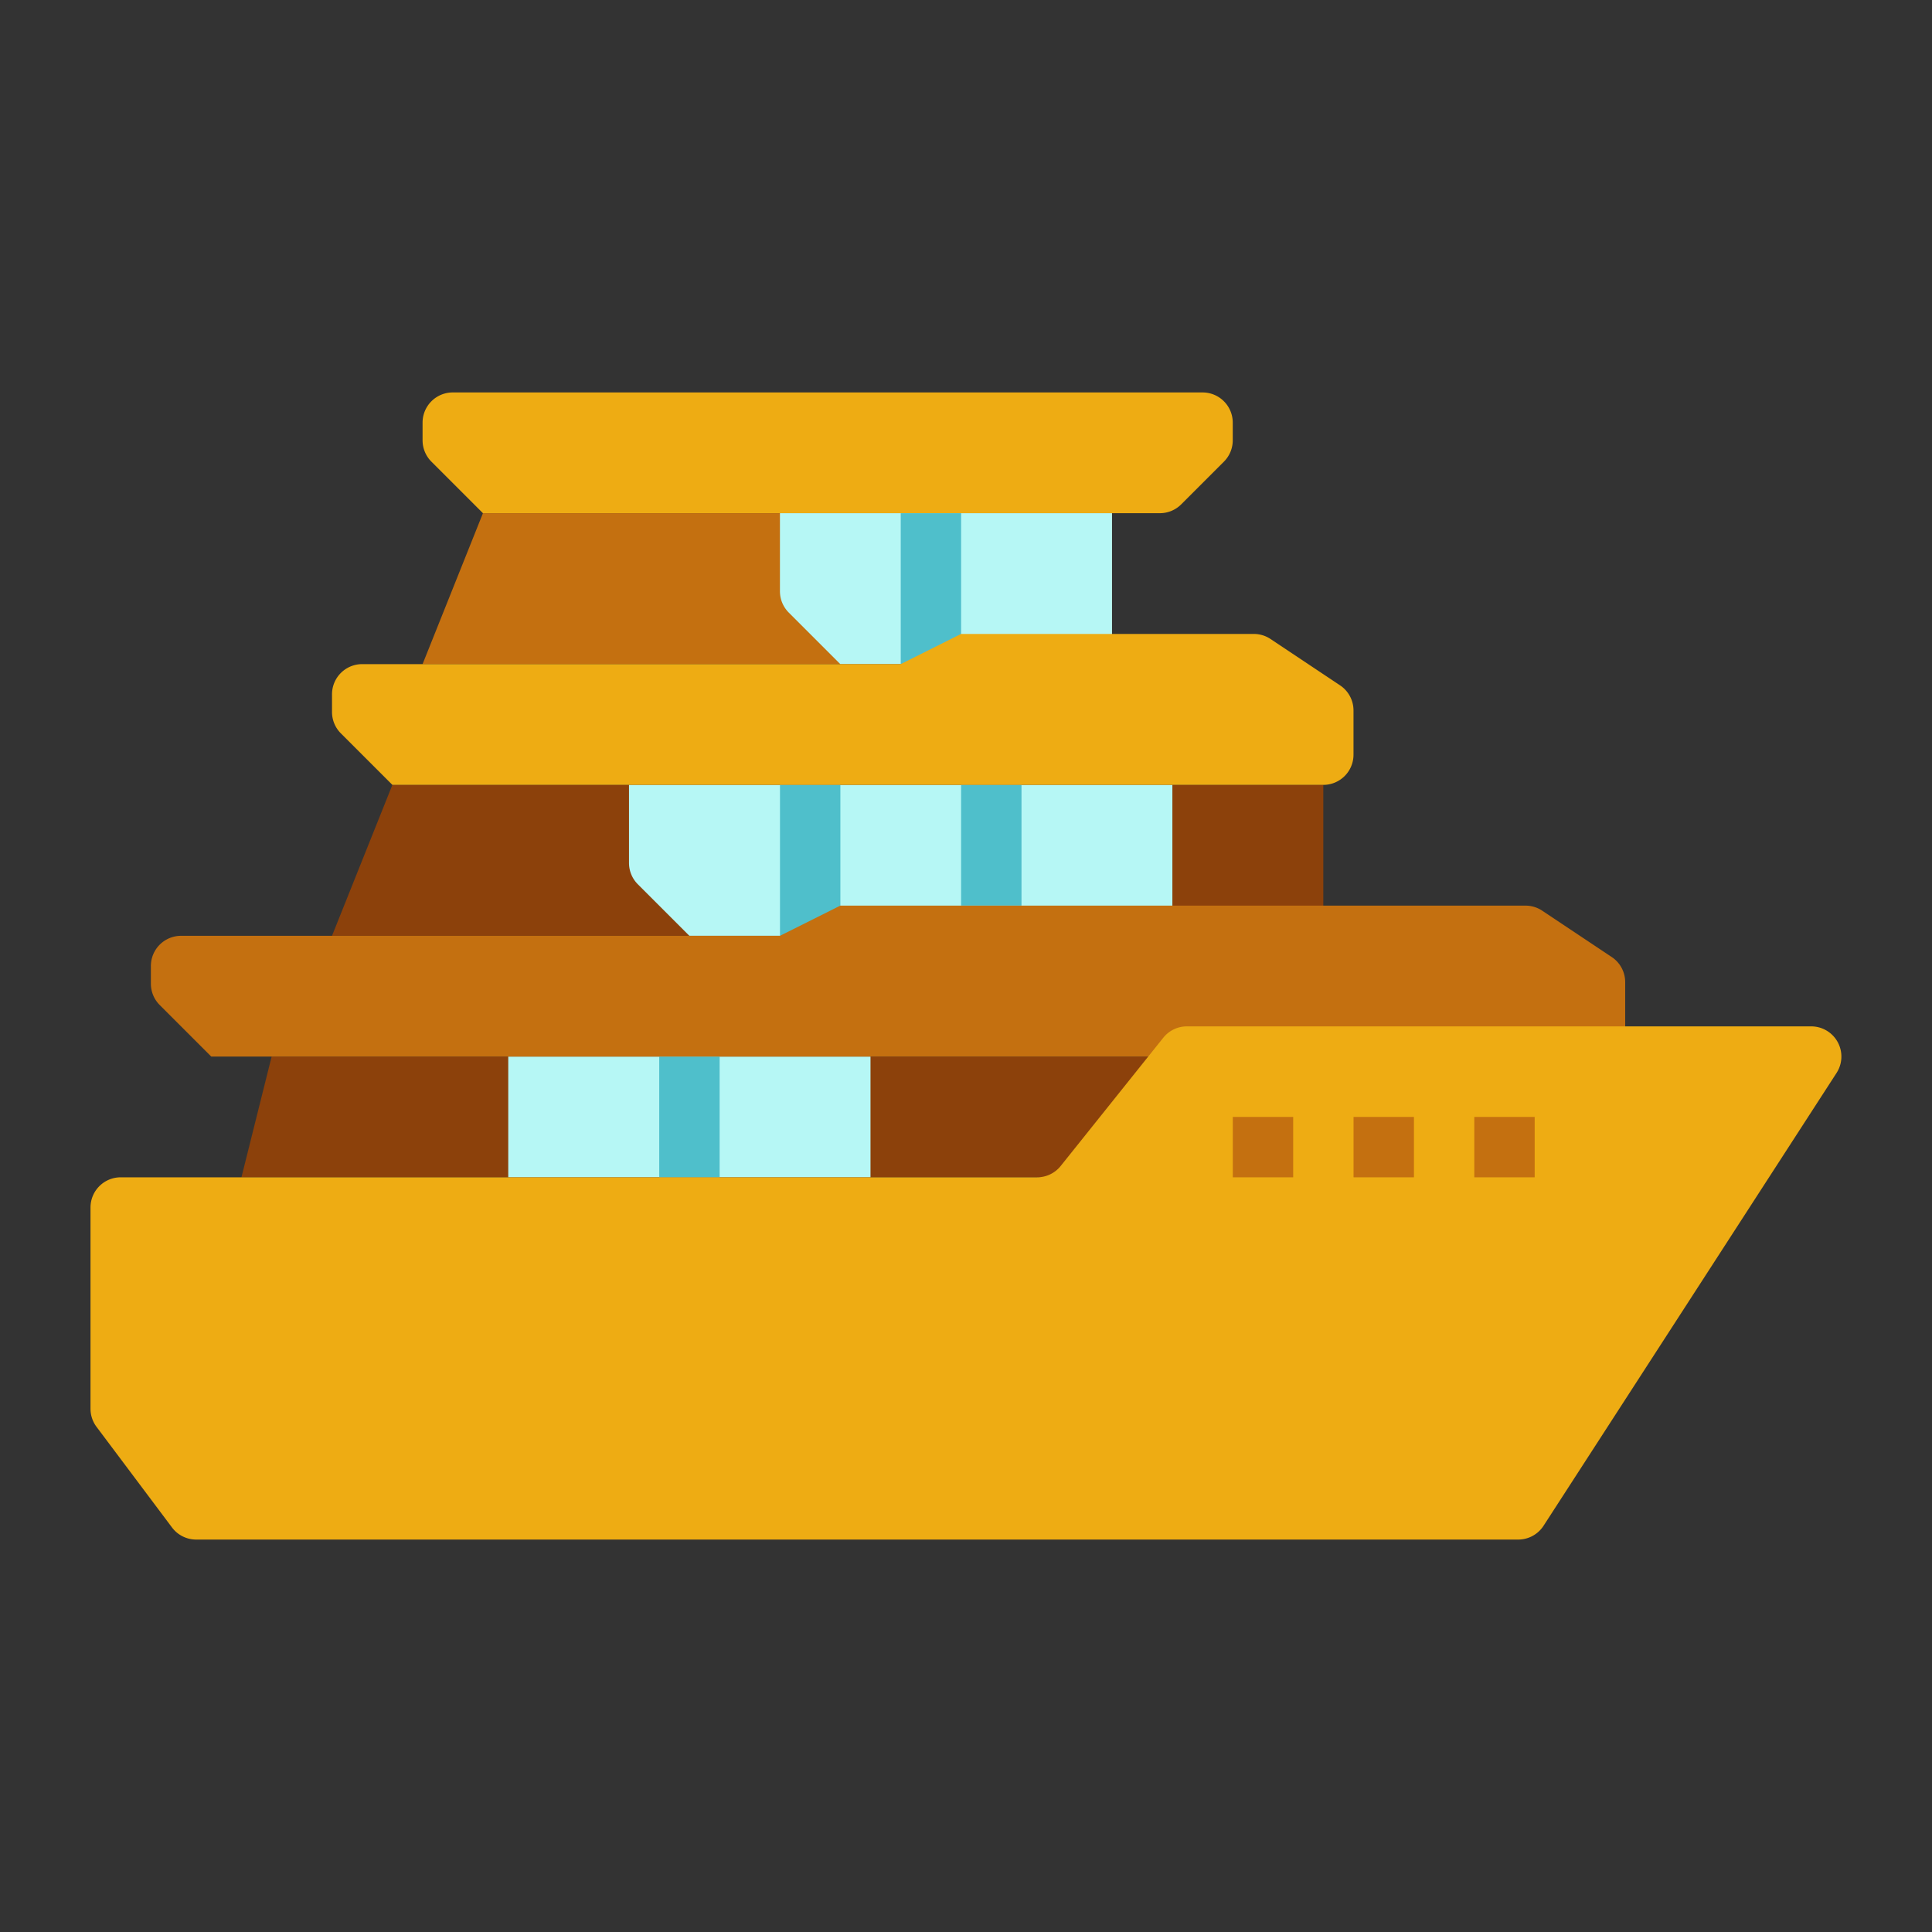 <svg id="flat" height="512" viewBox="0 0 512 512" width="512" xmlns="http://www.w3.org/2000/svg"><rect x="0" y="0" width="512" height="512" fill="#333333" stroke="none"/><path d="m350.692 208v40h-262.706l16-40z" fill="#8c410b"/><path d="m166.692 208v20.686a8 8 0 0 0 2.343 5.657l13.657 13.657h128v-40z" fill="#b6f7f5"/><path d="m71.986 280-8 32h246.706v-32z" fill="#8c410b"/><path d="m134.692 280h96v32h-96z" fill="#b6f7f5"/><path d="m127.986 136-13.657-13.657a8 8 0 0 1 -2.343-5.657v-4.686a8 8 0 0 1 8-8h198.706a8 8 0 0 1 8 8v4.686a8 8 0 0 1 -2.343 5.657l-11.314 11.314a8 8 0 0 1 -5.657 2.343z" fill="#eeac13"/><path d="m111.986 176 16-40h166.706v40z" fill="#c47010"/><path d="m174.706 280h16v32h-16z" fill="#4fbfcb"/><path d="m254.706 208h16v32h-16z" fill="#4fbfcb"/><path d="m206.692 136v20.686a8 8 0 0 0 2.343 5.657l13.657 13.657h72v-40z" fill="#b6f7f5"/><path d="m238.706 136h16v40h-16z" fill="#4fbfcb"/><path d="m206.706 208h16v40h-16z" fill="#4fbfcb"/><path d="m430.692 280v-19.719a8 8 0 0 0 -3.562-6.656l-18.422-12.281a8 8 0 0 0 -4.438-1.344h-181.578l-16 8h-158.706a8 8 0 0 0 -8 8v4.686a8 8 0 0 0 2.343 5.657l13.657 13.657z" fill="#c47010"/><path d="m31.986 312a8 8 0 0 0 -8 8v53.333a8 8 0 0 0 1.6 4.8l20 26.667a8 8 0 0 0 6.4 3.2h350.354a8 8 0 0 0 6.717-3.654l77.647-120a8 8 0 0 0 -6.717-12.346h-165.45a8 8 0 0 0 -6.247 3.002l-27.196 33.995a8 8 0 0 1 -6.247 3.002z" fill="#eeac13"/><g fill="#c47010"><path d="m326.706 296h16v16h-16z"/><path d="m358.706 296h16v16h-16z"/><path d="m390.706 296h16v16h-16z"/></g><path d="m355.13 181.625-18.422-12.281a8 8 0 0 0 -4.438-1.344h-77.578l-16 8h-142.706a8 8 0 0 0 -8 8v4.686a8 8 0 0 0 2.343 5.657l13.657 13.657h246.706a8 8 0 0 0 8-8v-11.719a8 8 0 0 0 -3.562-6.656z" fill="#eeac13"/></svg>